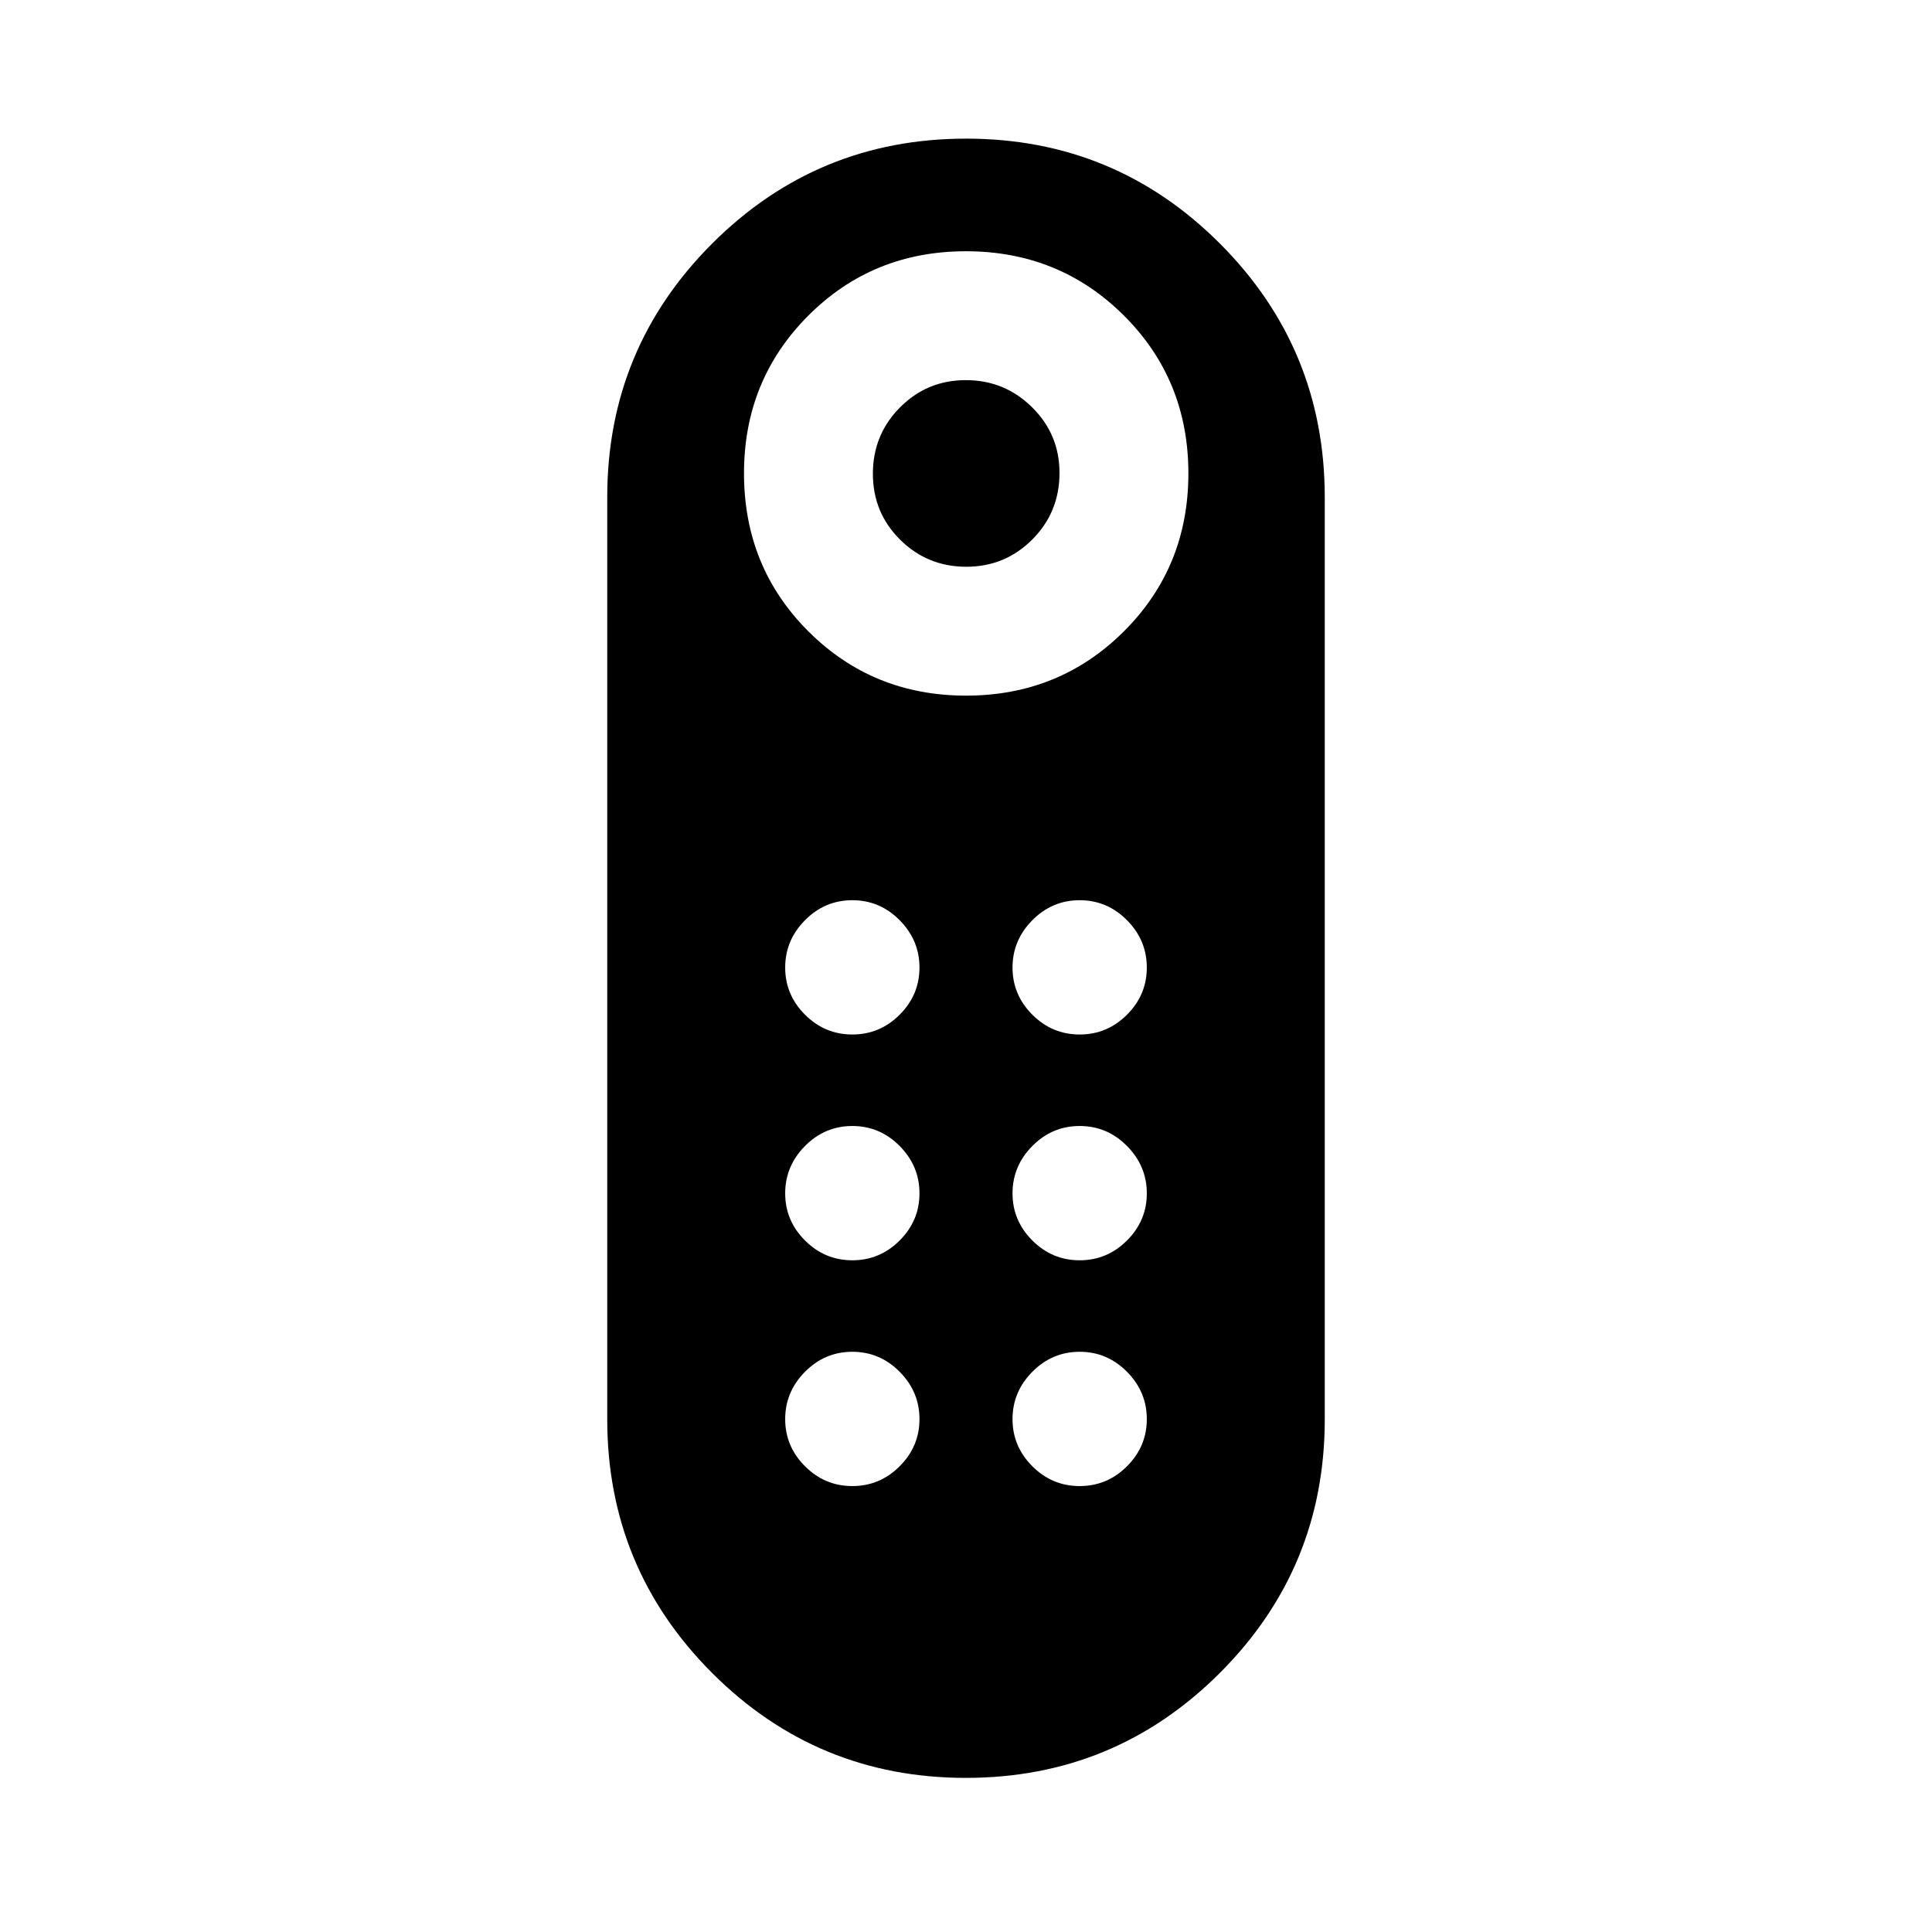 <svg xmlns="http://www.w3.org/2000/svg" height="24" viewBox="0 -960 960 960" width="24"><path d="M480.145-678.385q-19.299 0-32.856-13.424-13.558-13.424-13.558-32.807 0-19.383 13.47-32.941 13.469-13.557 32.711-13.557 19.242 0 32.895 13.456 13.654 13.456 13.654 32.679 0 19.479-13.509 33.037-13.509 13.557-32.807 13.557Zm-.212 601.806q-74.009 0-126.105-52.148-52.096-52.148-52.096-126.136V-712.9q0-73.988 52.163-126.101t126.172-52.113q74.009 0 126.105 52.148 52.096 52.148 52.096 126.136v458.037q0 73.988-52.163 126.101T479.933-76.579Zm.089-537.766q46.419 0 78.449-31.955t32.03-78.471q0-46.516-32.052-78.449-32.051-31.934-78.471-31.934-46.419 0-78.353 31.996-31.933 31.995-31.933 78.334 0 46.612 31.995 78.546 31.996 31.933 78.335 31.933ZM423.519-333.77q13.673 0 23.519-9.846 9.846-9.846 9.846-23.423 0-13.577-9.846-23.519-9.846-9.942-23.519-9.942-13.673 0-23.519 9.942-9.846 9.942-9.846 23.519 0 13.577 9.846 23.423 9.846 9.846 23.519 9.846Zm0-112.192q13.673 0 23.519-9.846 9.846-9.846 9.846-23.423 0-13.576-9.846-23.519-9.846-9.942-23.519-9.942-13.673 0-23.519 9.942-9.846 9.943-9.846 23.519 0 13.577 9.846 23.423 9.846 9.846 23.519 9.846Zm112.962 0q13.673 0 23.519-9.846 9.846-9.846 9.846-23.423 0-13.576-9.846-23.519-9.846-9.942-23.519-9.942-13.673 0-23.519 9.942-9.846 9.943-9.846 23.519 0 13.577 9.846 23.423 9.846 9.846 23.519 9.846Zm0 112.192q13.673 0 23.519-9.846 9.846-9.846 9.846-23.423 0-13.577-9.846-23.519-9.846-9.942-23.519-9.942-13.673 0-23.519 9.942-9.846 9.942-9.846 23.519 0 13.577 9.846 23.423 9.846 9.846 23.519 9.846ZM423.519-221.578q13.673 0 23.519-9.846 9.846-9.846 9.846-23.423 0-13.577-9.846-23.519-9.846-9.942-23.519-9.942-13.673 0-23.519 9.942-9.846 9.942-9.846 23.519 0 13.577 9.846 23.423 9.846 9.846 23.519 9.846Zm112.962 0q13.673 0 23.519-9.846 9.846-9.846 9.846-23.423 0-13.577-9.846-23.519-9.846-9.942-23.519-9.942-13.673 0-23.519 9.942-9.846 9.942-9.846 23.519 0 13.577 9.846 23.423 9.846 9.846 23.519 9.846Z"/></svg>